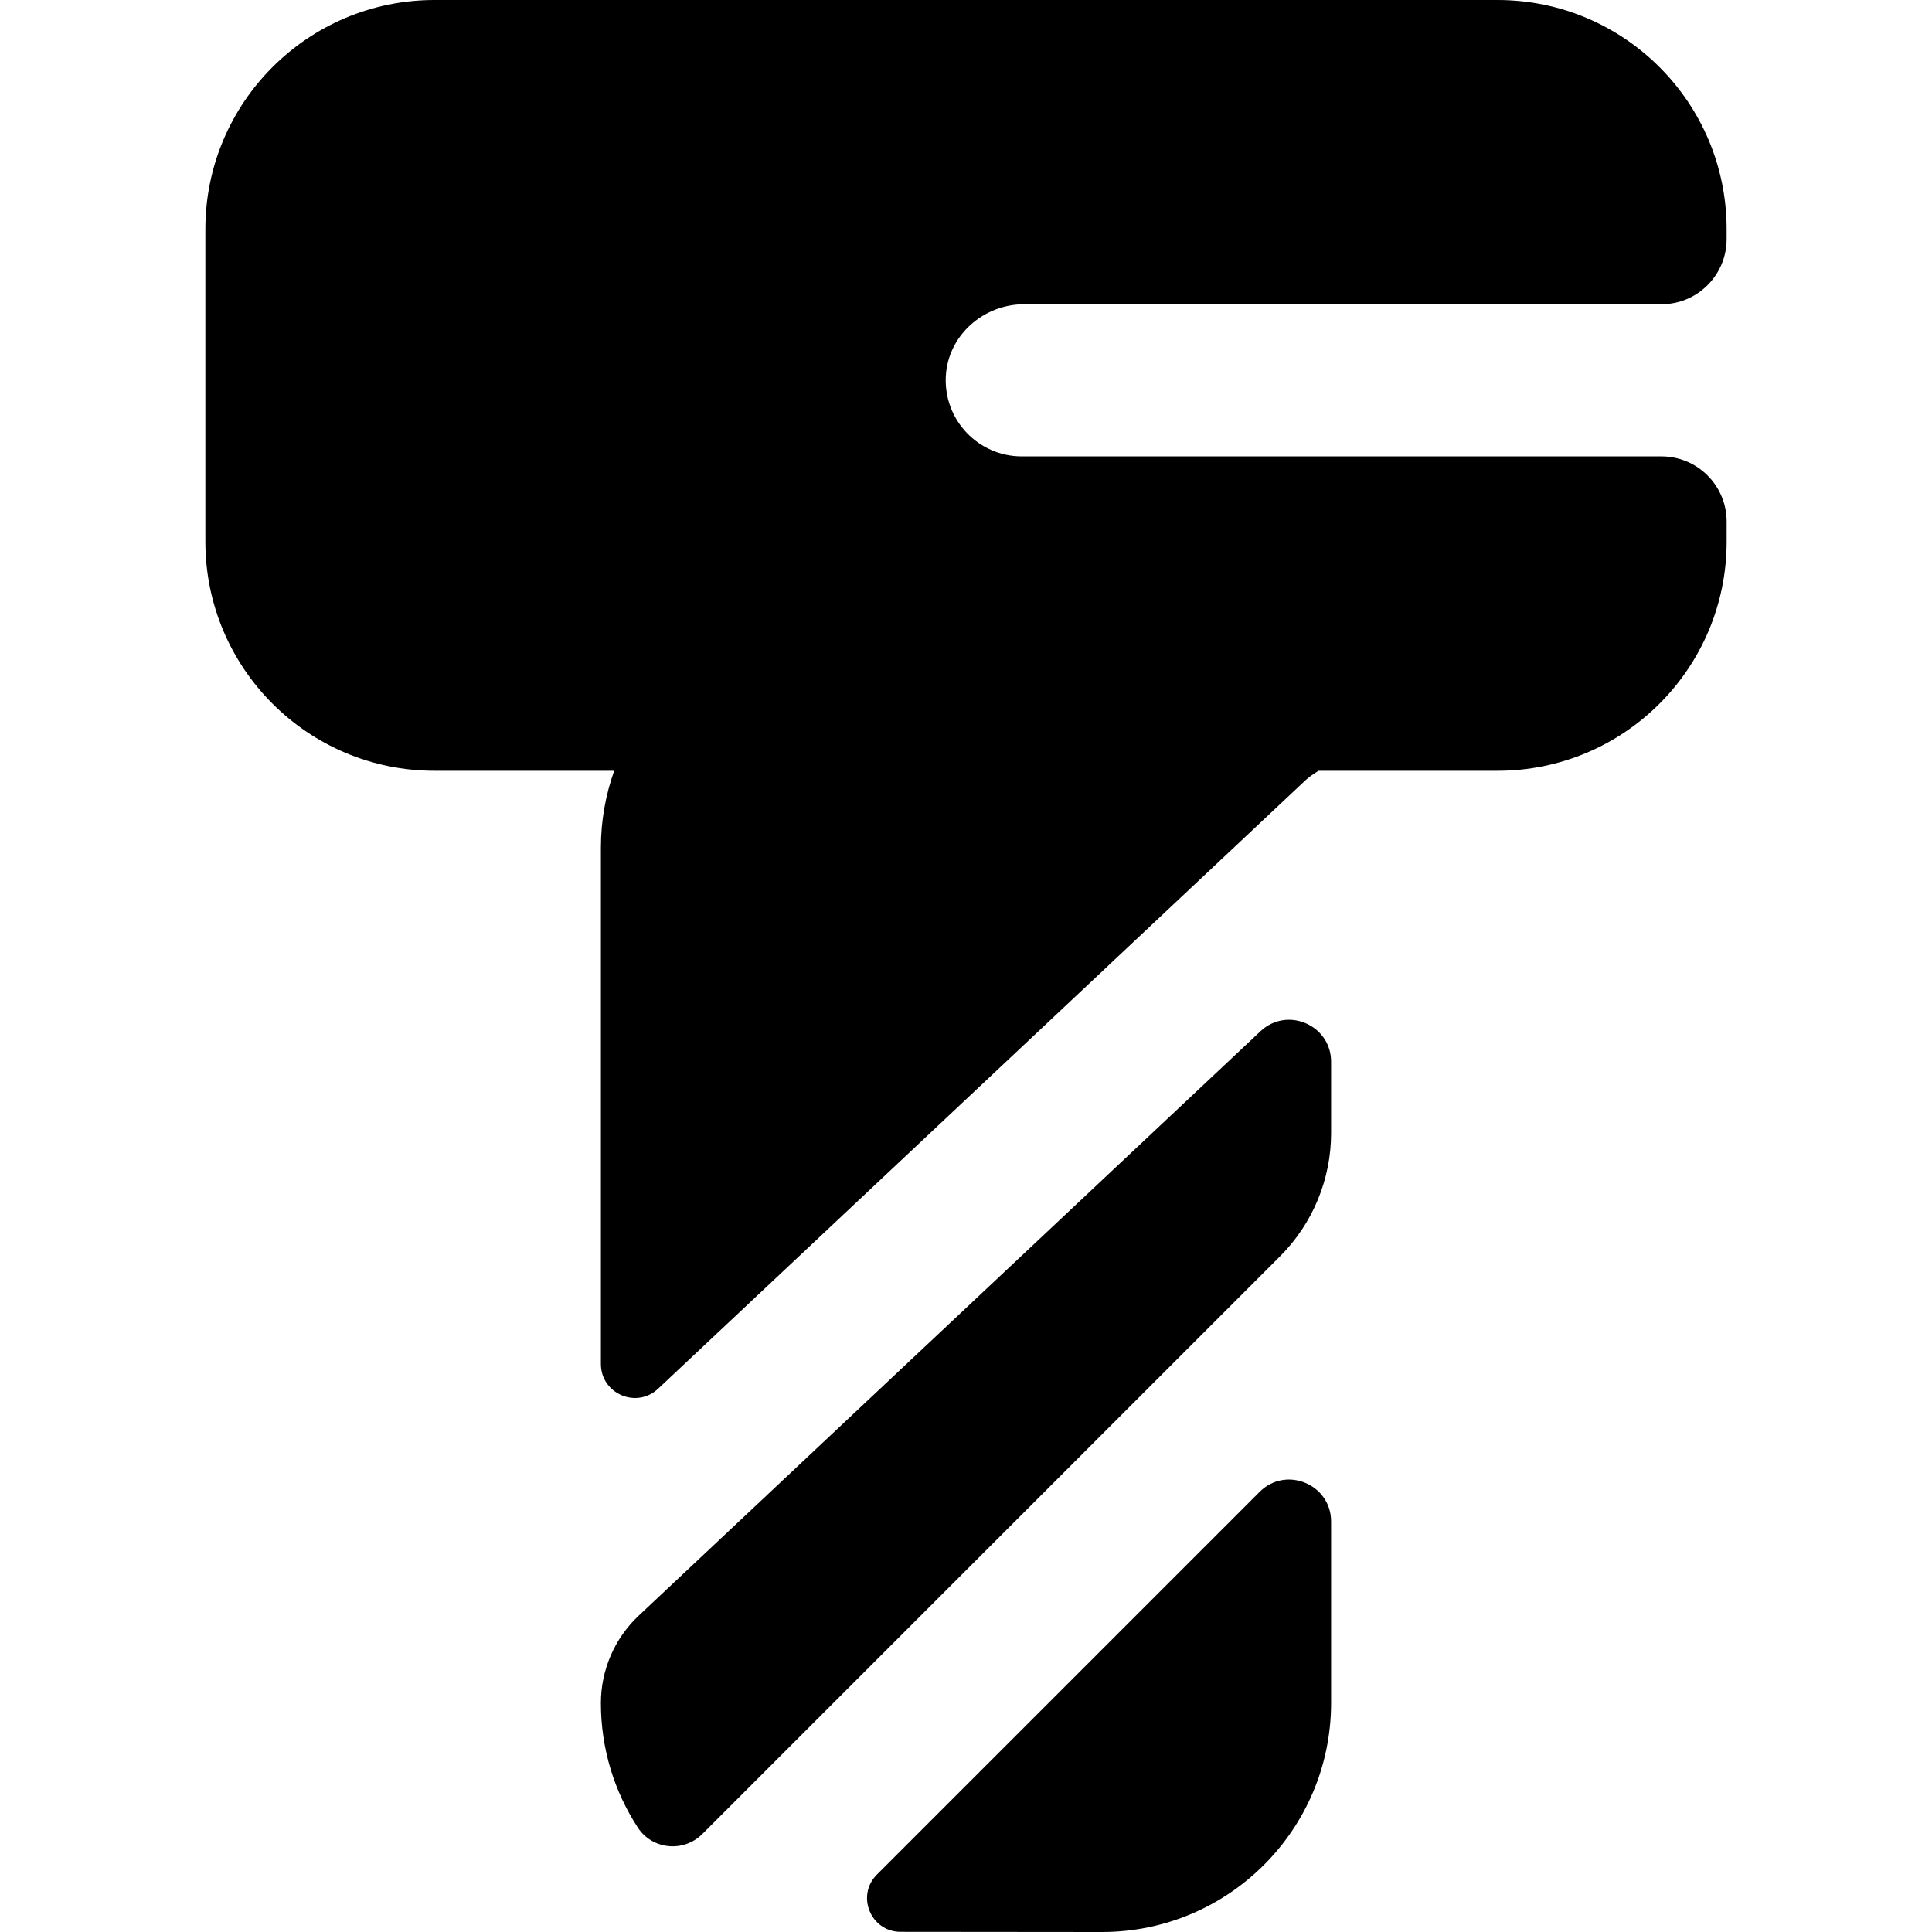 <?xml version="1.0" encoding="iso-8859-1"?>
<!-- Generator: Adobe Illustrator 19.0.0, SVG Export Plug-In . SVG Version: 6.00 Build 0)  -->
<svg xmlns="http://www.w3.org/2000/svg" xmlns:xlink="http://www.w3.org/1999/xlink" version="1.1" id="Layer_1" x="0px" y="0px" viewBox="0 0 512 512" style="enable-background:new 0 0 512 512;" xml:space="preserve">
<g>
	<g>
		<path d="M333.802,395.369l-101.41,101.41c-5.596,5.596-1.638,15.165,6.277,15.173L292.03,512    c33.537,0,60.725-27.187,60.725-60.725v-48.055C352.755,393.329,340.796,388.376,333.802,395.369z"/>
	</g>
</g>
<g>
	<g>
		<path d="M334.049,273.28L169.271,428.156c-6.399,6.015-10.028,14.406-10.028,23.188c0,12.143,3.591,23.461,9.764,32.953    c3.831,5.891,12.156,6.698,17.126,1.729L339.22,332.94c8.668-8.666,13.536-20.422,13.536-32.679v-18.89    C352.755,271.644,341.136,266.619,334.049,273.28z"/>
	</g>
</g>
<g>
	<g>
		<path d="M440.309,120.945H270.781c-11.435,0-20.647-9.522-20.137-21.07c0.48-10.878,9.88-19.245,20.769-19.245h168.893    c9.536,0,17.267-7.731,17.267-17.267v-2.638C457.574,27.187,430.387,0,396.849,0H115.15C81.612,0,54.424,27.187,54.424,60.725    v82.814c0,33.537,27.187,60.724,60.725,60.724h47.62c-2.276,6.381-3.526,13.247-3.526,20.41v136.79    c0,7.887,9.422,11.961,15.169,6.561L345.222,207.48c1.224-1.226,2.577-2.237,4.003-3.08c0.028-0.016,0.04-0.05,0.03-0.081    c-0.007-0.019-0.015-0.038-0.021-0.056h47.617c33.537,0,60.725-27.187,60.725-60.725v-5.326    C457.576,128.676,449.844,120.945,440.309,120.945z"/>
	</g>
</g>
<g>
</g>
<g>
</g>
<g>
</g>
<g>
</g>
<g>
</g>
<g>
</g>
<g>
</g>
<g>
</g>
<g>
</g>
<g>
</g>
<g>
</g>
<g>
</g>
<g>
</g>
<g>
</g>
<g>
</g>
</svg>
